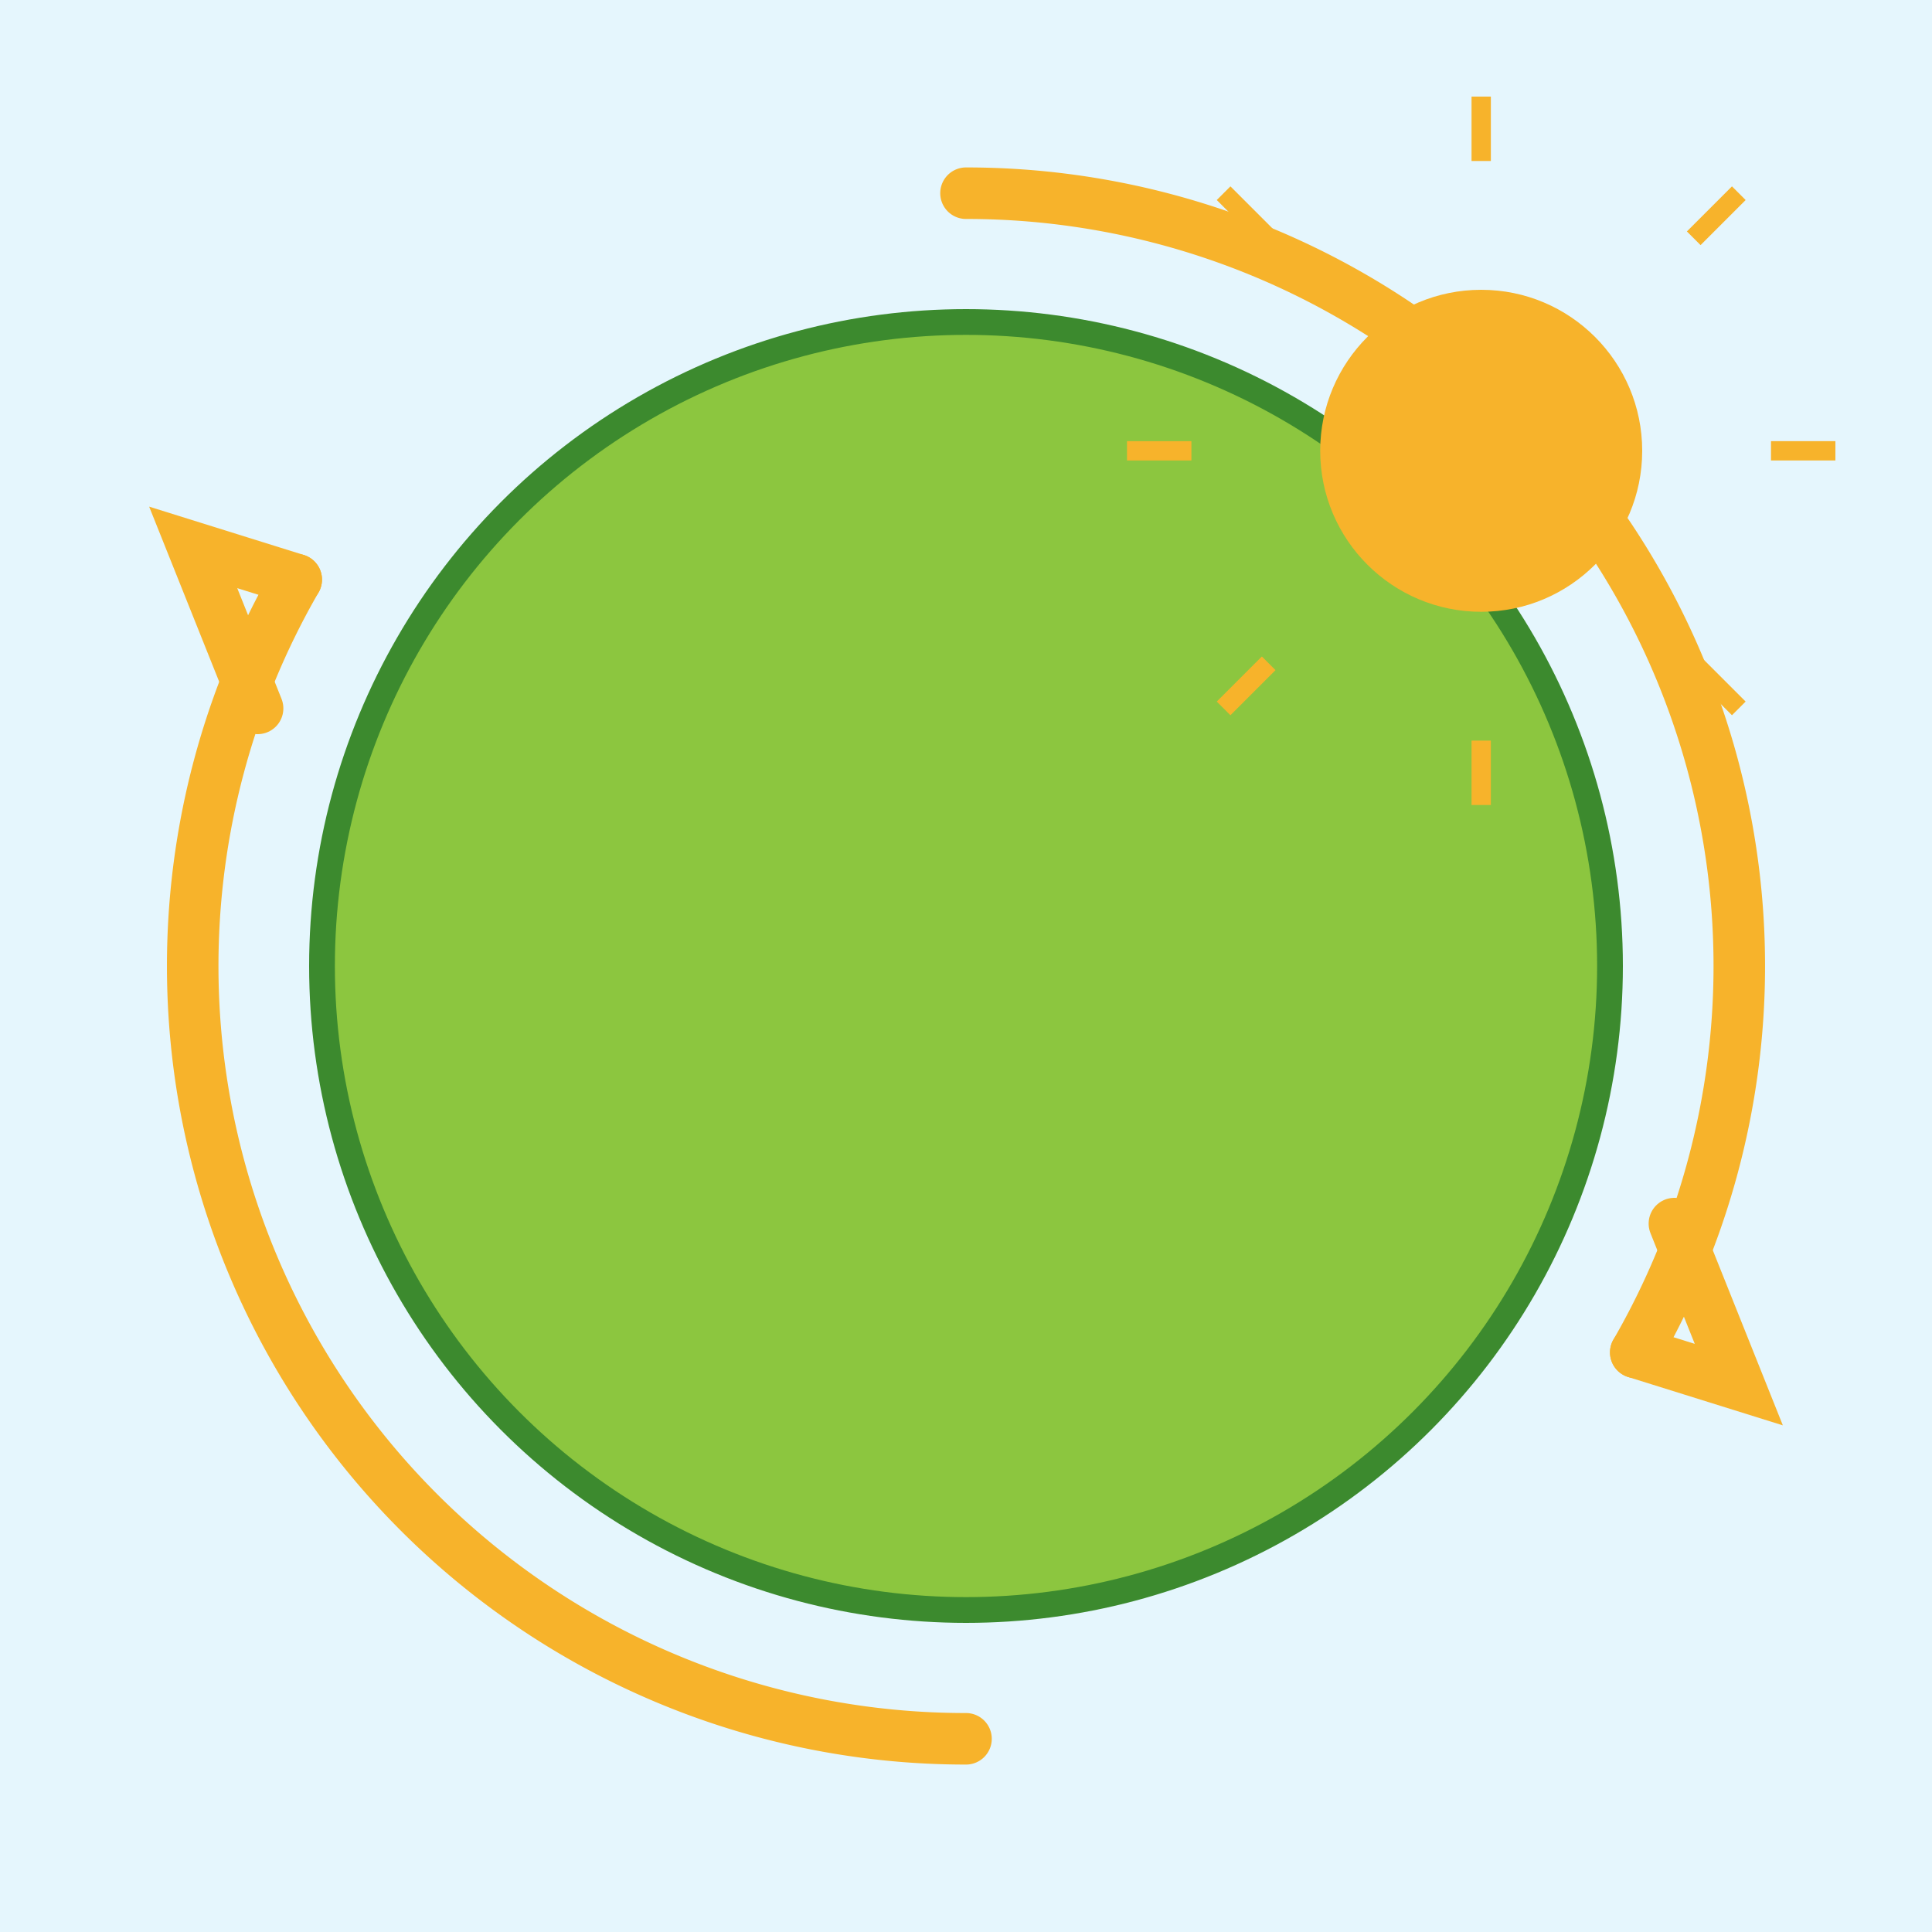<svg xmlns="http://www.w3.org/2000/svg" viewBox="0 0 300 300">
  <!-- Blue background representing water/oceans -->
  <rect width="300" height="300" fill="#E5F6FD"/>
  
  <!-- Earth globe shape -->
  <circle cx="150" cy="150" r="100" fill="#8CC63F" stroke="#3C8A2E" stroke-width="4"/>
  
  <!-- Adaptation arrows circling the globe -->
  <g transform="translate(150, 150)" stroke="#F7B32B" stroke-width="8" fill="none" stroke-linecap="round">
    <path d="M 0,-120 A 120,120 0 0,1 104,60" />
    <path d="M 104,60 L 120,65 L 110,40" />
    
    <path d="M 0,120 A 120,120 0 0,1 -104,-60" />
    <path d="M -104,-60 L -120,-65 L -110,-40" />
  </g>
  
  <!-- Adaptation elements -->
  <!-- Sun -->
  <circle cx="230" cy="70" r="25" fill="#F7B32B"/>
  <g fill="none" stroke="#F7B32B" stroke-width="3">
    <line x1="230" y1="25" x2="230" y2="15"/>
    <line x1="230" y1="125" x2="230" y2="115"/>
    <line x1="185" y1="70" x2="175" y2="70"/>
    <line x1="285" y1="70" x2="275" y2="70"/>
    <line x1="197" y1="37" x2="190" y2="30"/>
    <line x1="270" y1="110" x2="263" y2="103"/>
    <line x1="197" y1="103" x2="190" y2="110"/>
    <line x1="270" y1="30" x2="263" y2="37"/>
  </g>
  
  <!-- Climate Frameworks Explorer text could be added here -->
</svg>
